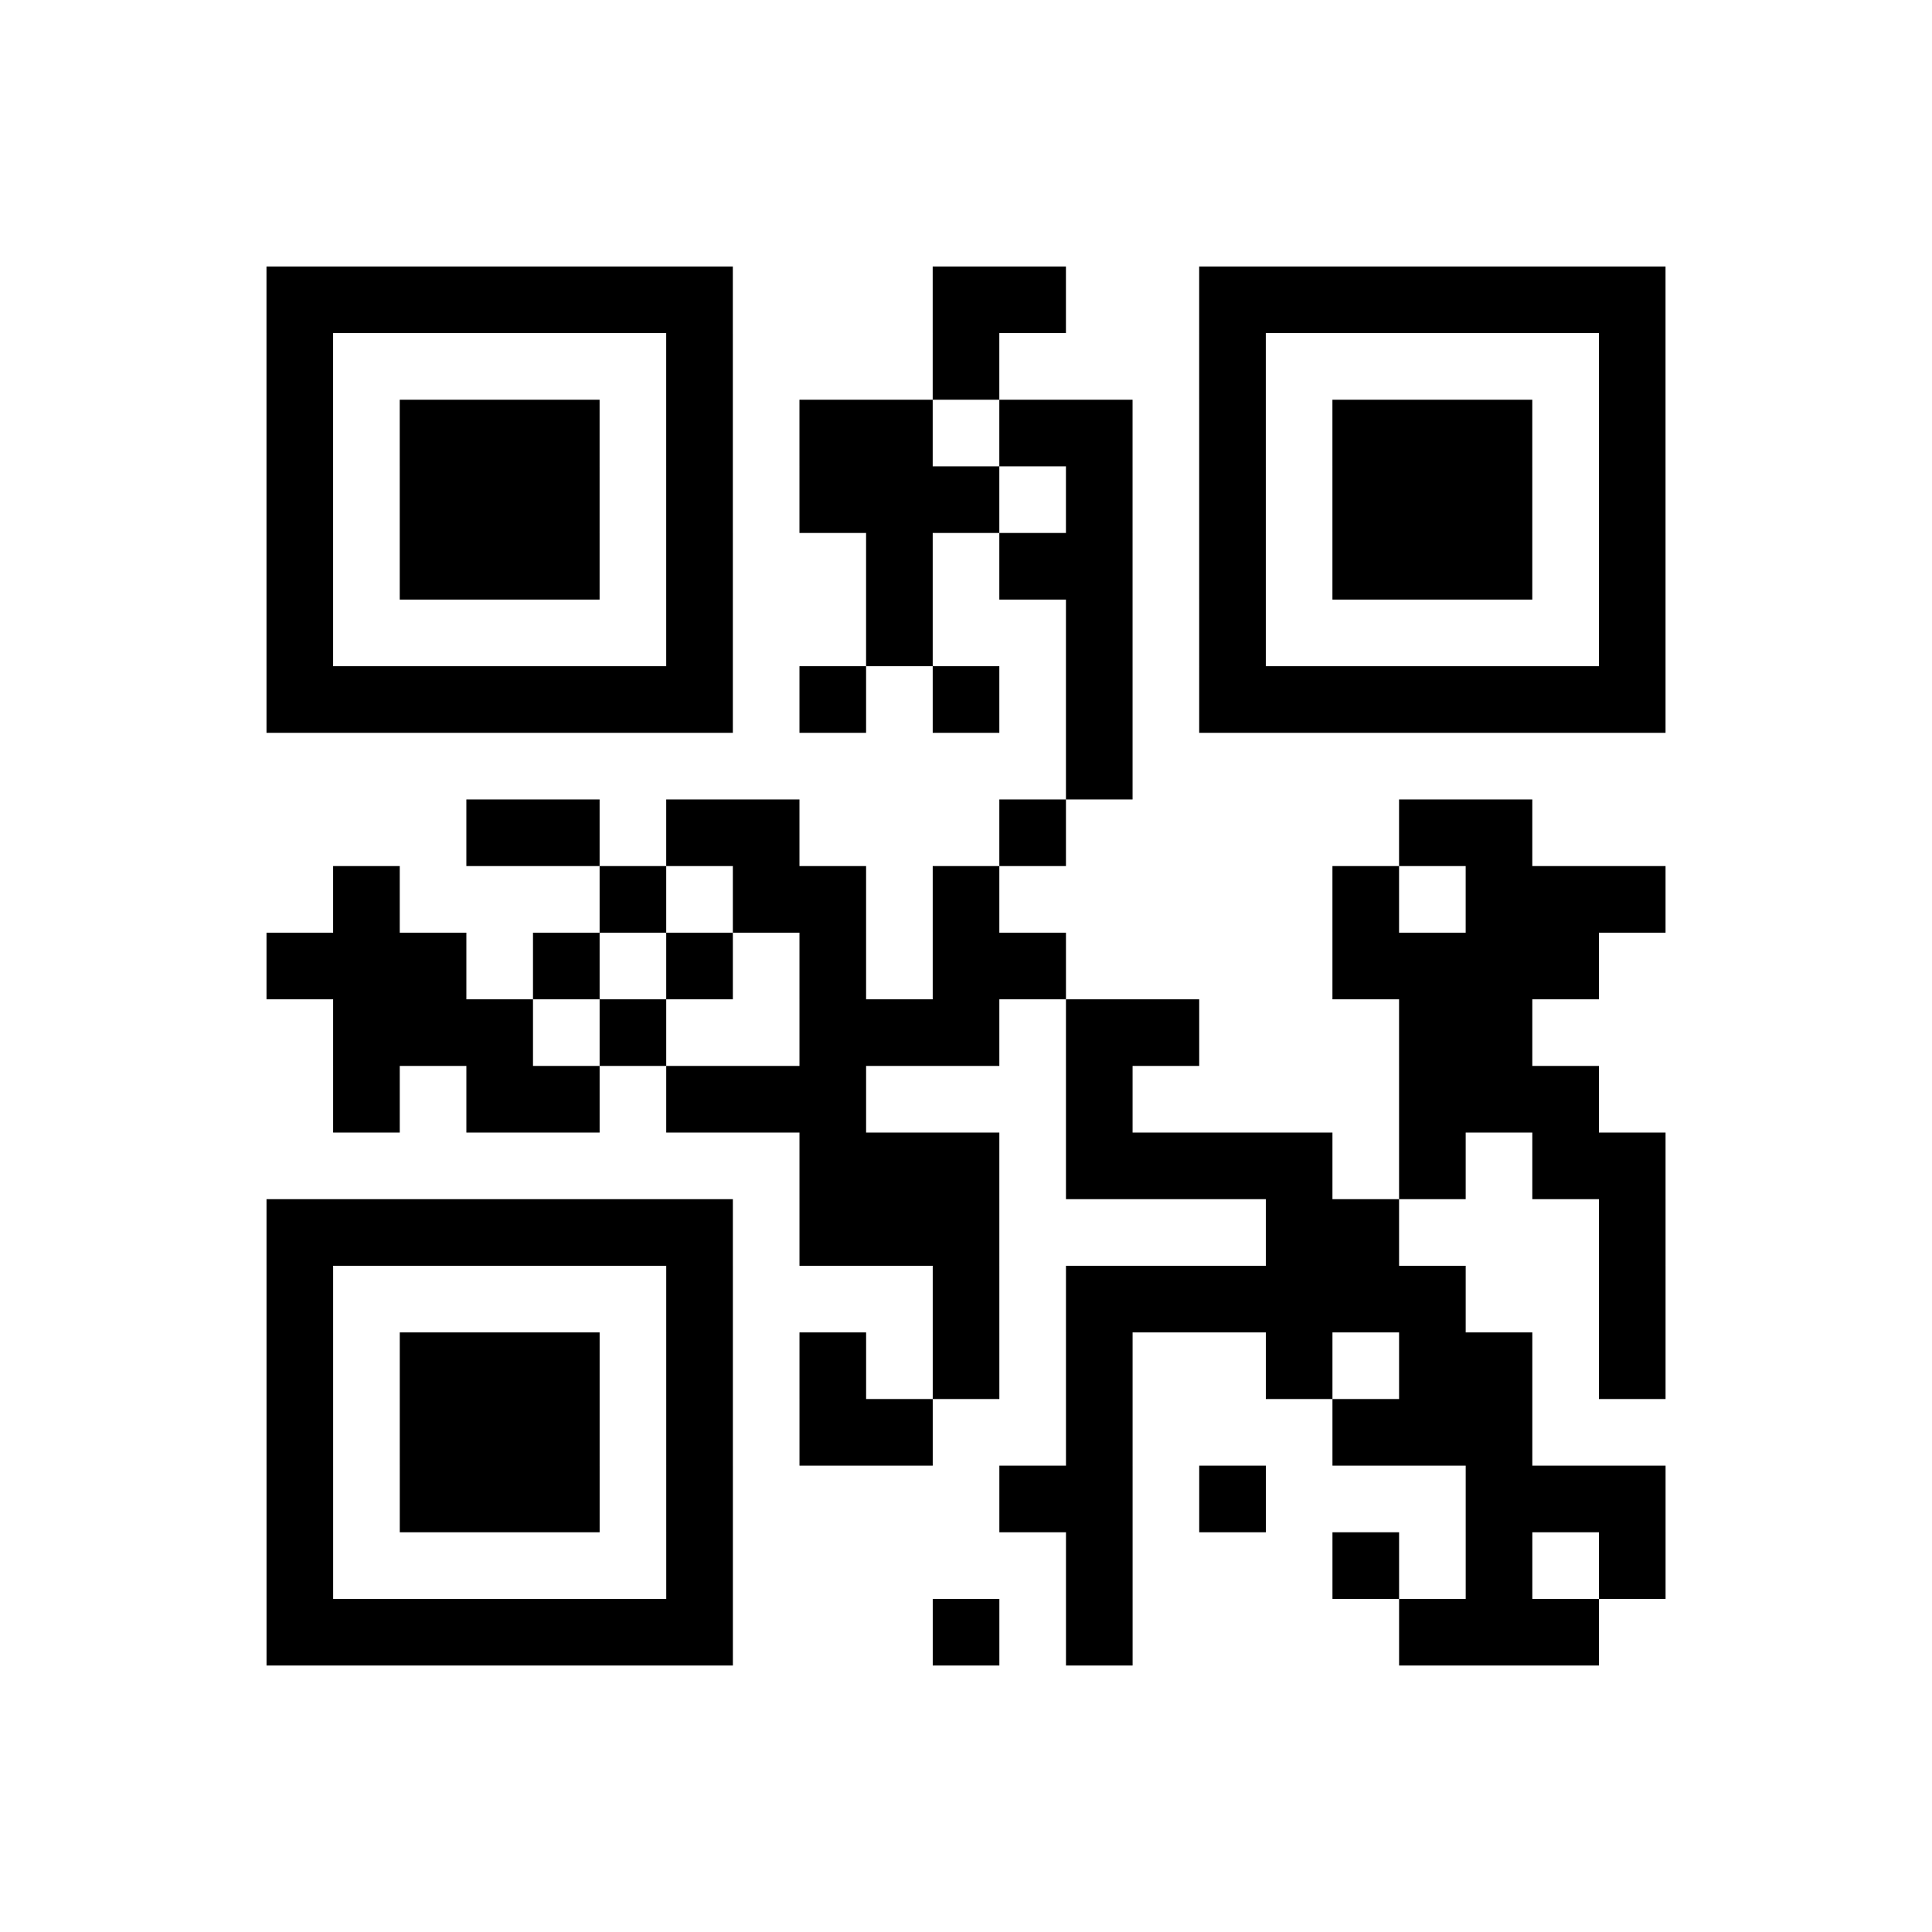<?xml version="1.0" encoding="UTF-8"?>
<svg xmlns="http://www.w3.org/2000/svg" height="232" width="232" class="pyqrcode"><path transform="scale(8)" stroke="#000" class="pyqrline" d="M4 4.5h7m3 0h2m2 0h7m-21 1h1m5 0h1m3 0h1m3 0h1m5 0h1m-21 1h1m1 0h3m1 0h1m1 0h2m1 0h2m1 0h1m1 0h3m1 0h1m-21 1h1m1 0h3m1 0h1m1 0h3m1 0h1m1 0h1m1 0h3m1 0h1m-21 1h1m1 0h3m1 0h1m2 0h1m1 0h2m1 0h1m1 0h3m1 0h1m-21 1h1m5 0h1m2 0h1m2 0h1m1 0h1m5 0h1m-21 1h7m1 0h1m1 0h1m1 0h1m1 0h7m-9 1h1m-10 1h2m1 0h2m3 0h1m5 0h2m-18 1h1m3 0h1m1 0h2m1 0h1m5 0h1m1 0h3m-21 1h3m1 0h1m1 0h1m1 0h1m1 0h2m4 0h4m-19 1h3m1 0h1m2 0h3m1 0h2m3 0h2m-18 1h1m1 0h2m1 0h3m3 0h1m4 0h3m-12 1h3m1 0h4m1 0h1m1 0h2m-21 1h7m1 0h3m4 0h2m3 0h1m-21 1h1m5 0h1m3 0h1m1 0h6m2 0h1m-21 1h1m1 0h3m1 0h1m1 0h1m1 0h1m1 0h1m2 0h1m1 0h2m1 0h1m-21 1h1m1 0h3m1 0h1m1 0h2m2 0h1m3 0h3m-19 1h1m1 0h3m1 0h1m4 0h2m1 0h1m3 0h3m-21 1h1m5 0h1m5 0h1m3 0h1m1 0h1m1 0h1m-21 1h7m3 0h1m1 0h1m4 0h3"/></svg>
